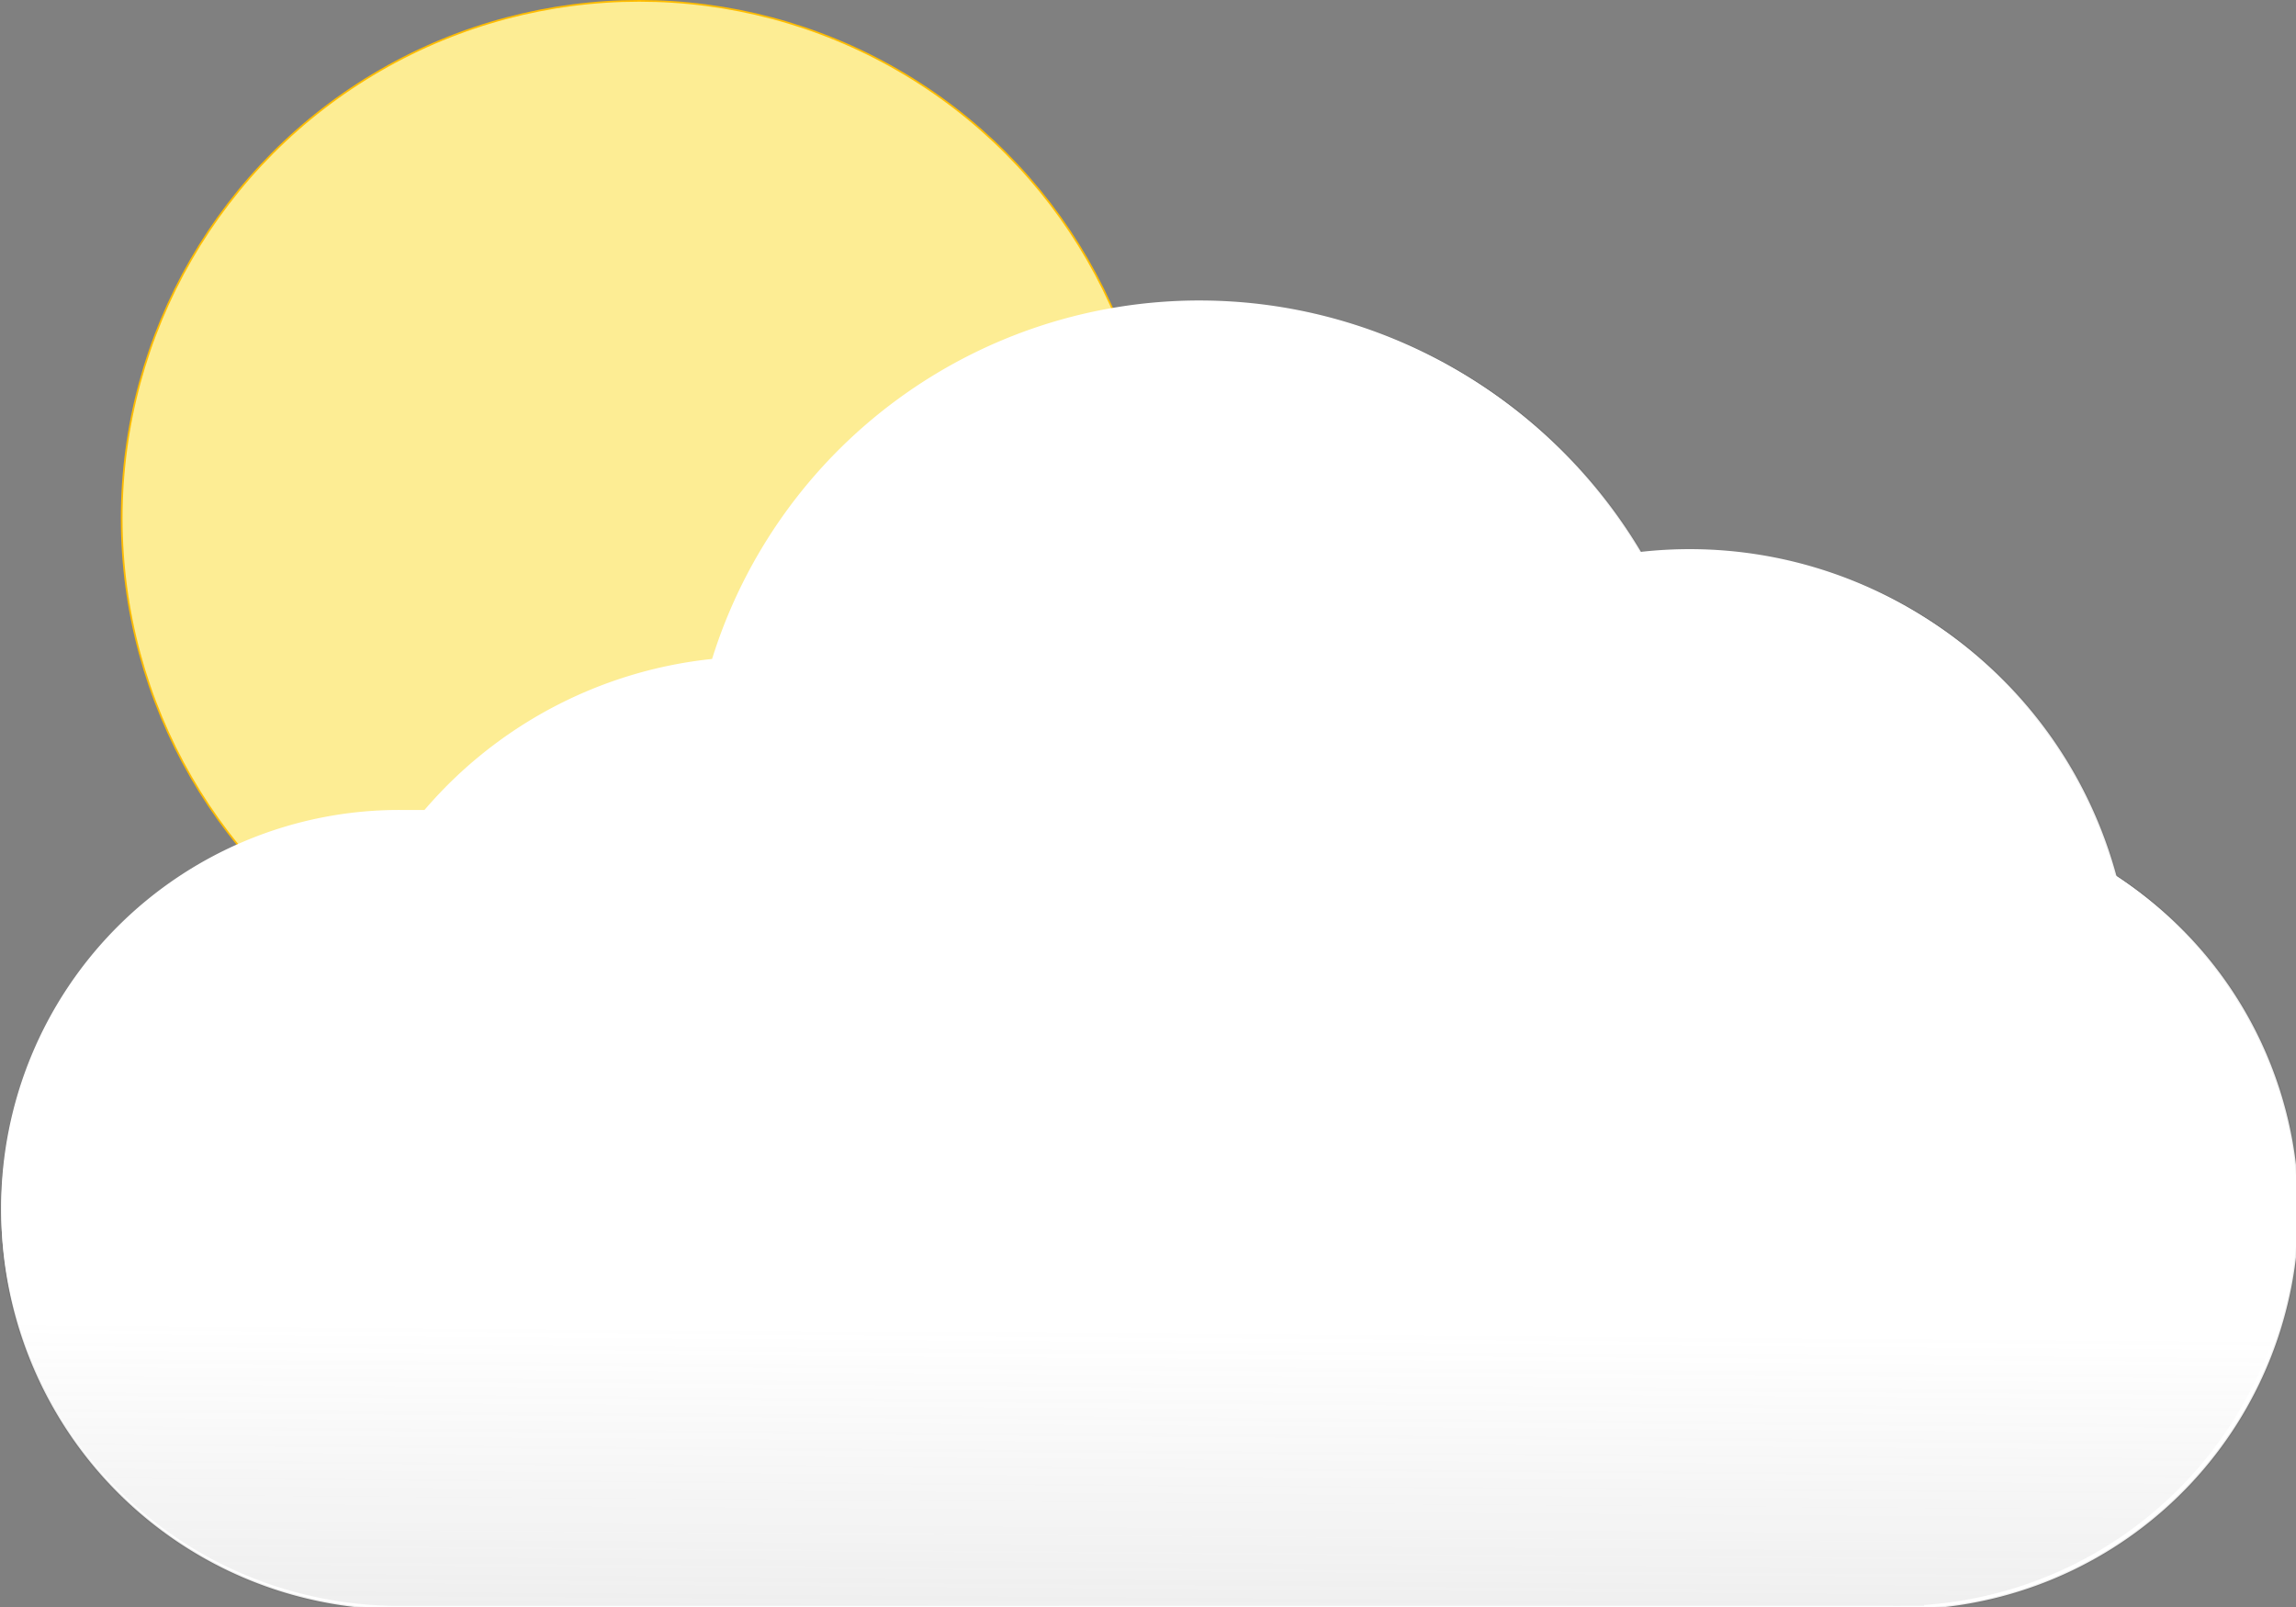 <?xml version="1.0" encoding="UTF-8" standalone="no"?>
<svg
   xmlns:dc="http://purl.org/dc/elements/1.1/"
   xmlns:cc="http://creativecommons.org/ns#"
   xmlns:rdf="http://www.w3.org/1999/02/22-rdf-syntax-ns#"
   xmlns:svg="http://www.w3.org/2000/svg"
   xmlns="http://www.w3.org/2000/svg"
   xmlns:xlink="http://www.w3.org/1999/xlink"
   xmlns:sodipodi="http://sodipodi.sourceforge.net/DTD/sodipodi-0.dtd"
   xmlns:inkscape="http://www.inkscape.org/namespaces/inkscape"
   sodipodi:docname="clouds.svg"
   inkscape:version="1.0 (4035a4fb49, 2020-05-01)"
   id="svg8"
   version="1.1"
   viewBox="0 0 197.87 138.508"
   height="138.508mm"
   width="197.87mm">
  <rect x="0" y="0" width="197.87" height="138.508" fill="#808080" stroke="none"/>
  <defs
     id="defs2">
    <linearGradient
       id="linearGradient1045"
       inkscape:collect="always">
      <stop
         id="stop1041"
         offset="0"
         style="stop-color:#ffffff;stop-opacity:1;" />
      <stop
         id="stop1043"
         offset="1"
         style="stop-color:#000000;stop-opacity:0.002" />
    </linearGradient>
    <linearGradient
       gradientUnits="userSpaceOnUse"
       y2="541.073"
       x2="107.156"
       y1="179.35"
       x1="109.802"
       id="linearGradient1047"
       xlink:href="#linearGradient1045"
       inkscape:collect="always" />
  </defs>
  <sodipodi:namedview
     inkscape:window-maximized="0"
     inkscape:window-y="3"
     inkscape:window-x="-7"
     inkscape:window-height="1016"
     inkscape:window-width="1916"
     fit-margin-bottom="0"
     fit-margin-right="0"
     fit-margin-left="0"
     fit-margin-top="0"
     inkscape:pagecheckerboard="true"
     showgrid="false"
     inkscape:document-rotation="0"
     inkscape:current-layer="svg8"
     inkscape:document-units="mm"
     inkscape:cy="325.71134"
     inkscape:cx="273.30521"
     inkscape:zoom="1.4"
     inkscape:pageshadow="2"
     inkscape:pageopacity="0.0"
     borderopacity="1.0"
     bordercolor="#666666"
     pagecolor="#ffffff"
     id="base" />
  <g
     transform="translate(-9.166,-64.749)"
     id="layer1"
     inkscape:groupmode="layer"
     inkscape:label="Layer 1">
    <g
       inkscape:label="Layer 3"
       id="layer3"
       inkscape:groupmode="layer">
      <circle
         r="44.601"
         cy="109.424"
         cx="64.256"
         id="path1112"
         style="opacity:1;fill:#fded94;fill-opacity:1;stroke:#ffbc00;stroke-width:0.148;stroke-miterlimit:4;stroke-dasharray:none;stroke-opacity:1" />
    </g>
    <path
       transform="scale(0.265)"
       d="m 425.357,342.602 a 166.327,166.327 0 0 0 -158.775,116.781 142.821,142.821 0 0 0 -93.682,49.205 h -6.236 a 129.643,129.643 0 0 0 -2.021,-0.016 A 129.643,129.643 0 0 0 35,638.215 a 129.643,129.643 0 0 0 129.643,129.643 129.643,129.643 0 0 0 1.98,-0.016 h 483.855 a 129.643,129.643 0 0 0 2.021,0.016 129.643,129.643 0 0 0 1.98,-0.016 h 6.932 v -0.293 A 129.643,129.643 0 0 0 782.143,638.215 129.643,129.643 0 0 0 722.93,529.371 142.821,142.821 0 0 0 585,423.607 142.821,142.821 0 0 0 568.688,424.543 166.327,166.327 0 0 0 425.357,342.602 Z"
       style="fill:#ffffff;fill-opacity:1;stroke:#000000;stroke-width:0.714;stroke-miterlimit:4;stroke-dasharray:none;stroke-opacity:0.076"
       id="path888" />
  </g>
  <g
     transform="translate(-9.166,-64.749)"
     inkscape:label="Layer 2"
     id="layer2"
     inkscape:groupmode="layer">
    <path
       id="path888-8"
       style="fill:url(#linearGradient1047);fill-opacity:1;stroke:none;stroke-width:0.189;stroke-miterlimit:4;stroke-dasharray:none;stroke-opacity:0.076"
       d="m 112.542,90.647 a 44.007,44.007 0 0 0 -42.009,30.898 37.788,37.788 0 0 0 -24.787,13.019 h -1.65 a 34.301,34.301 0 0 0 -0.535,-0.004 34.301,34.301 0 0 0 -34.301,34.301 34.301,34.301 0 0 0 34.301,34.301 34.301,34.301 0 0 0 0.524,-0.004 H 172.106 a 34.301,34.301 0 0 0 0.535,0.004 34.301,34.301 0 0 0 0.524,-0.004 h 1.834 v -0.077 a 34.301,34.301 0 0 0 31.943,-34.22 34.301,34.301 0 0 0 -15.667,-28.798 37.788,37.788 0 0 0 -36.494,-27.983 37.788,37.788 0 0 0 -4.316,0.248 44.007,44.007 0 0 0 -37.923,-21.68 z" />
  </g>
</svg>
